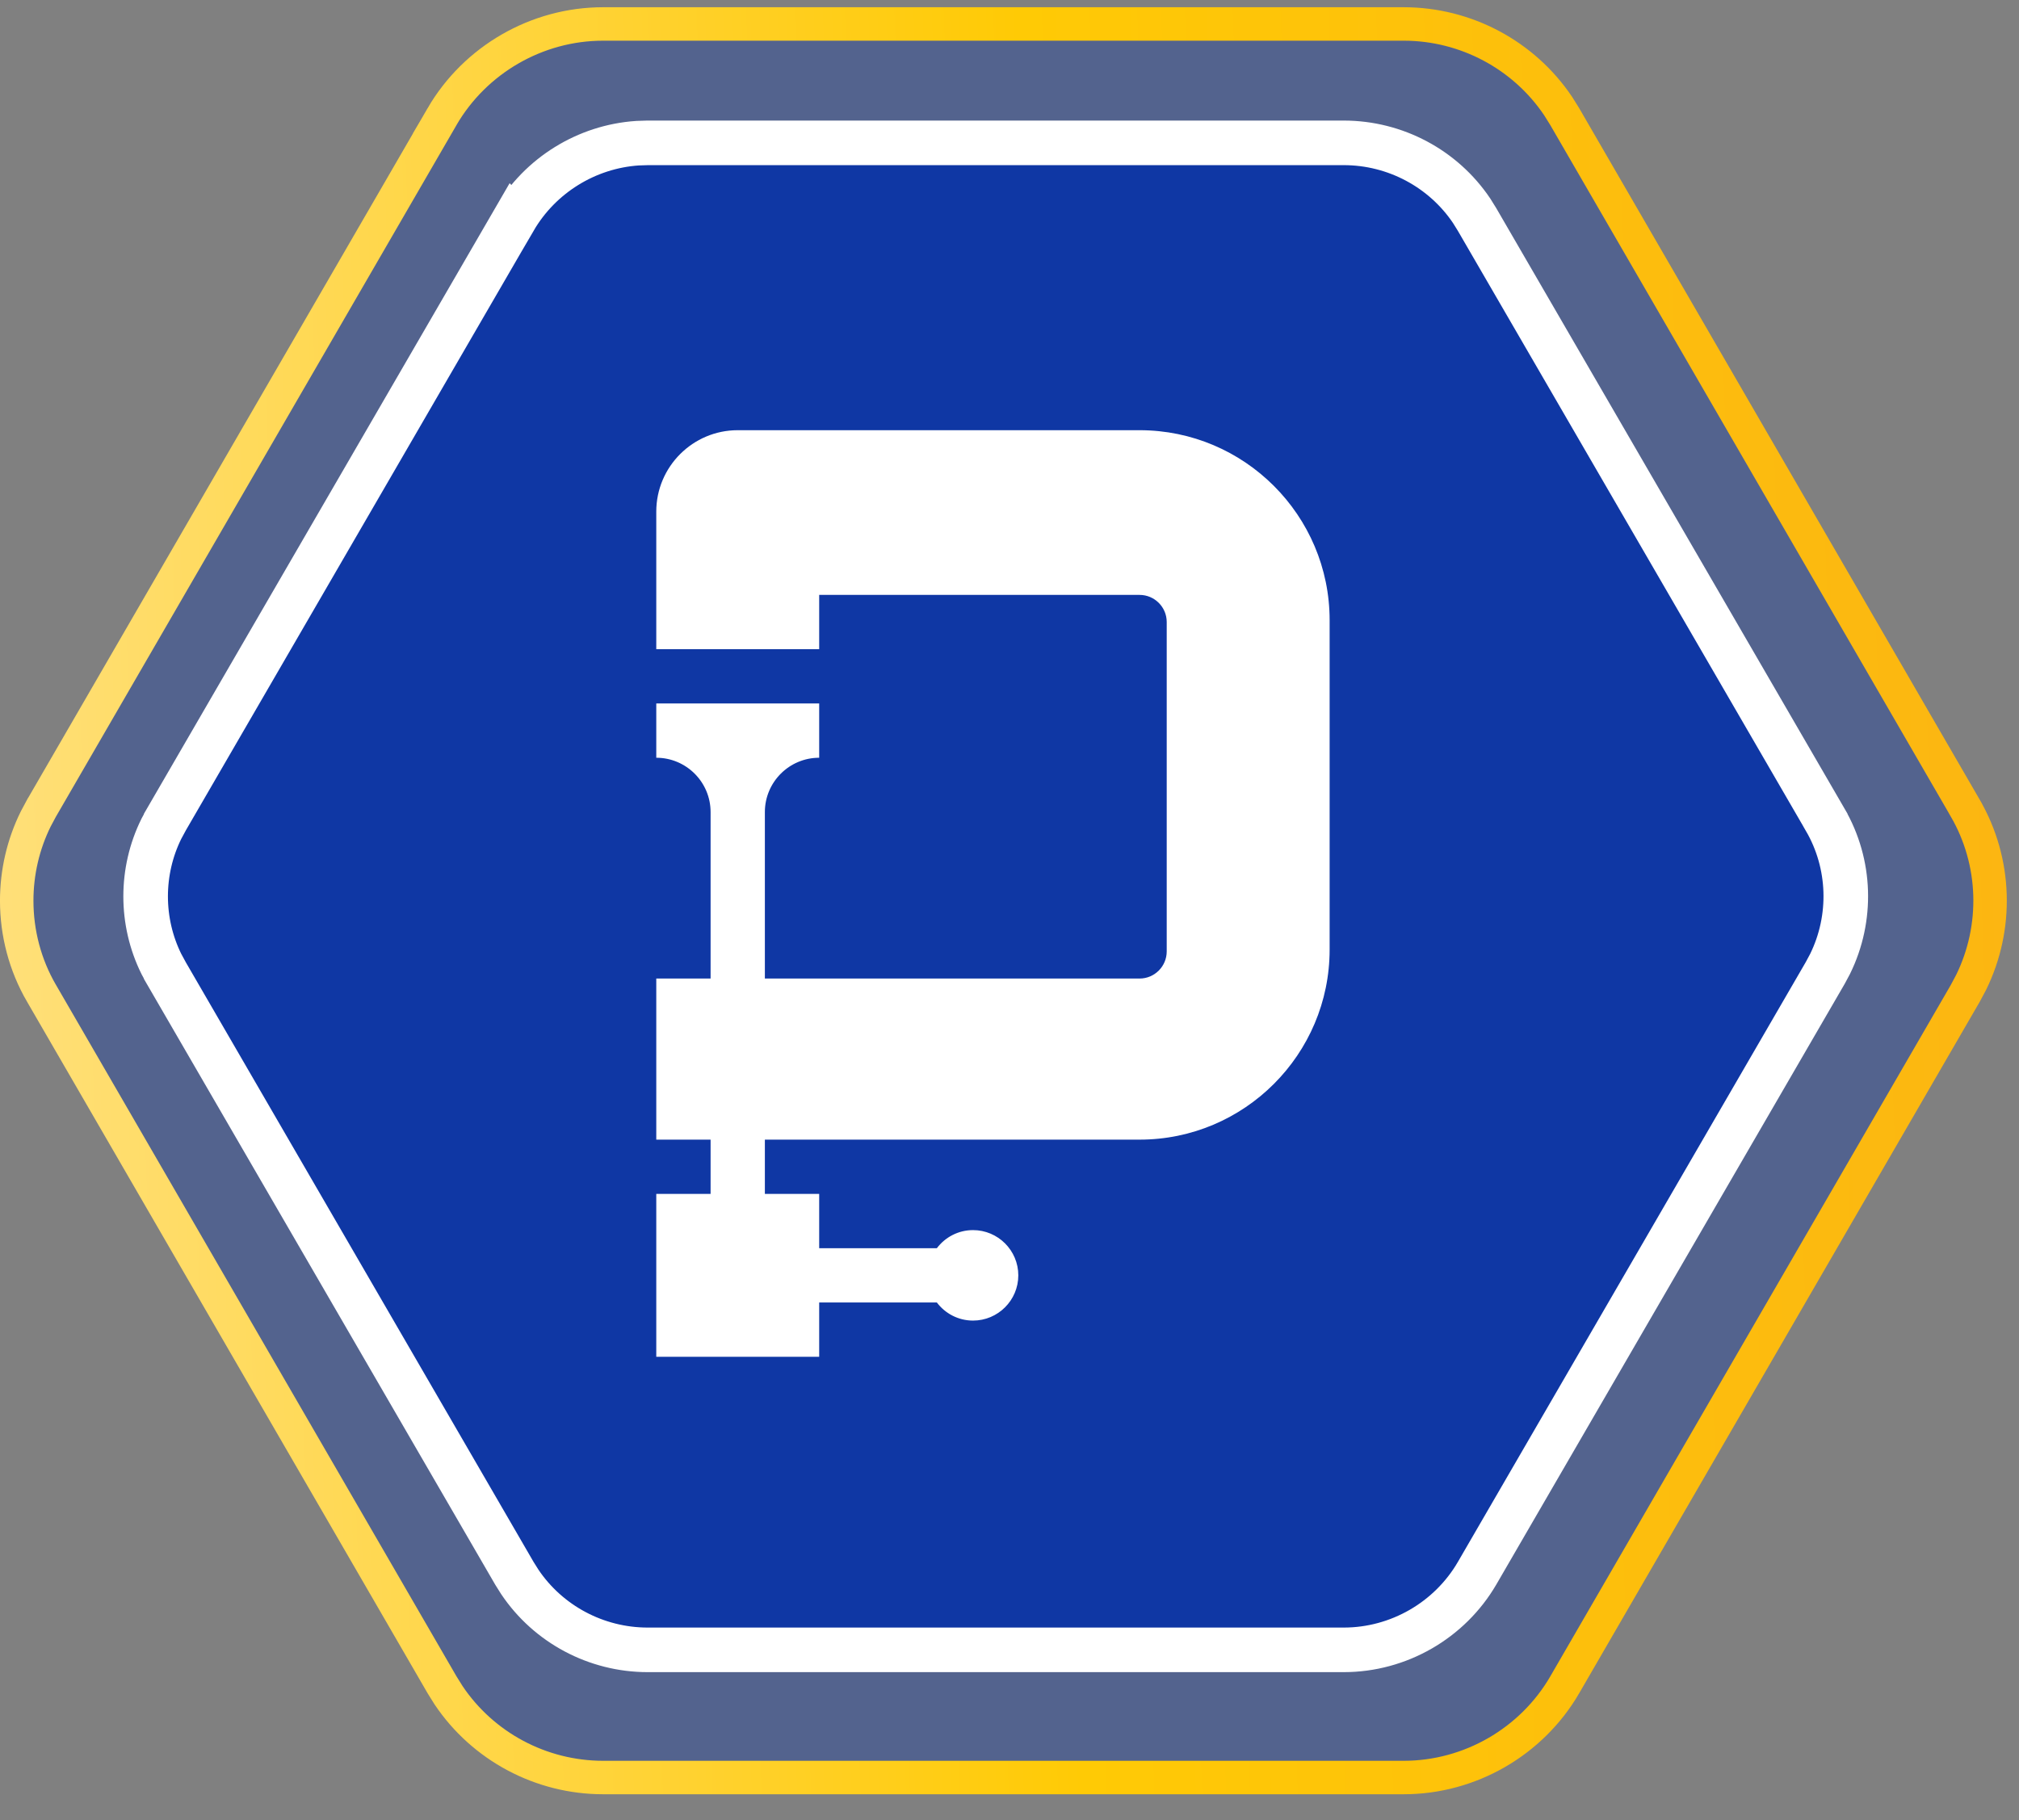 <svg width="61" height="55" viewBox="0 0 61 55" fill="none" xmlns="http://www.w3.org/2000/svg">
<rect x="0" y="0" width="61" height="55" fill="#808080" stroke="none"/>
<path d="M0.505 27.219C0.505 26.369 0.697 25.521 1.08 24.747L1.255 24.42L1.256 24.419L13.356 3.524L13.355 3.524C14.357 1.803 16.22 0.724 18.222 0.724L42.41 0.724C44.288 0.724 46.042 1.664 47.078 3.208L47.275 3.524L59.376 24.419L59.376 24.42C60.313 26.032 60.373 28.02 59.552 29.689L59.376 30.019L47.275 50.913L47.275 50.914C46.274 52.635 44.411 53.714 42.41 53.714L18.222 53.714C16.343 53.714 14.59 52.774 13.554 51.23L13.356 50.913L1.256 30.019L1.255 30.018C0.755 29.159 0.505 28.189 0.505 27.219Z" fill="#0F37A4" fill-opacity="0.4" stroke="url(#paint0_linear_4351_721)" stroke-width="1.011"/>
<path d="M19.568 4.317H40.599C42.154 4.317 43.606 5.094 44.463 6.37L44.626 6.632L55.147 24.774V24.775C55.921 26.106 55.971 27.748 55.292 29.128L55.147 29.399L44.627 47.541C43.798 48.964 42.256 49.856 40.599 49.856H19.568C18.013 49.856 16.562 49.079 15.705 47.803L15.541 47.542L5.021 29.399L5.021 29.398L4.875 29.129C4.559 28.49 4.4 27.789 4.4 27.087C4.4 26.385 4.559 25.684 4.875 25.045L5.021 24.775L5.021 24.774L15.54 6.632L15.541 6.633C16.318 5.299 17.722 4.43 19.26 4.327L19.568 4.317Z" fill="#0F37A4" stroke="white" stroke-width="1.347"/>
<path d="M34.43 13H22.289C20.932 13 19.828 14.104 19.828 15.461V19.617H24.75V17.977H34.43C34.882 17.977 35.25 18.345 35.25 18.797V28.75C35.25 29.202 34.882 29.57 34.43 29.57H23.109V24.539C23.109 23.634 23.845 22.898 24.75 22.898V21.258H19.828V22.898C20.733 22.898 21.469 23.634 21.469 24.539V29.57H19.828V34.438H21.469V36.078H19.828V41H24.75V39.359H28.305C28.555 39.691 28.952 39.906 29.398 39.906C30.152 39.906 30.766 39.293 30.766 38.539C30.766 37.785 30.152 37.172 29.398 37.172C28.952 37.172 28.555 37.387 28.305 37.719H24.75V36.078H23.109V34.438H34.43C37.596 34.438 40.172 31.862 40.172 28.695V18.742C40.172 15.576 37.596 13 34.43 13Z" fill="white"/>
<defs>
<linearGradient id="paint0_linear_4351_721" x1="-11.524" y1="28.022" x2="74.928" y2="24.866" gradientUnits="userSpaceOnUse">
<stop stop-color="#FFE7A3"/>
<stop offset="0.5" stop-color="#FFCA05"/>
<stop offset="1" stop-color="#FAAC18"/>
</linearGradient>
</defs>
</svg>
